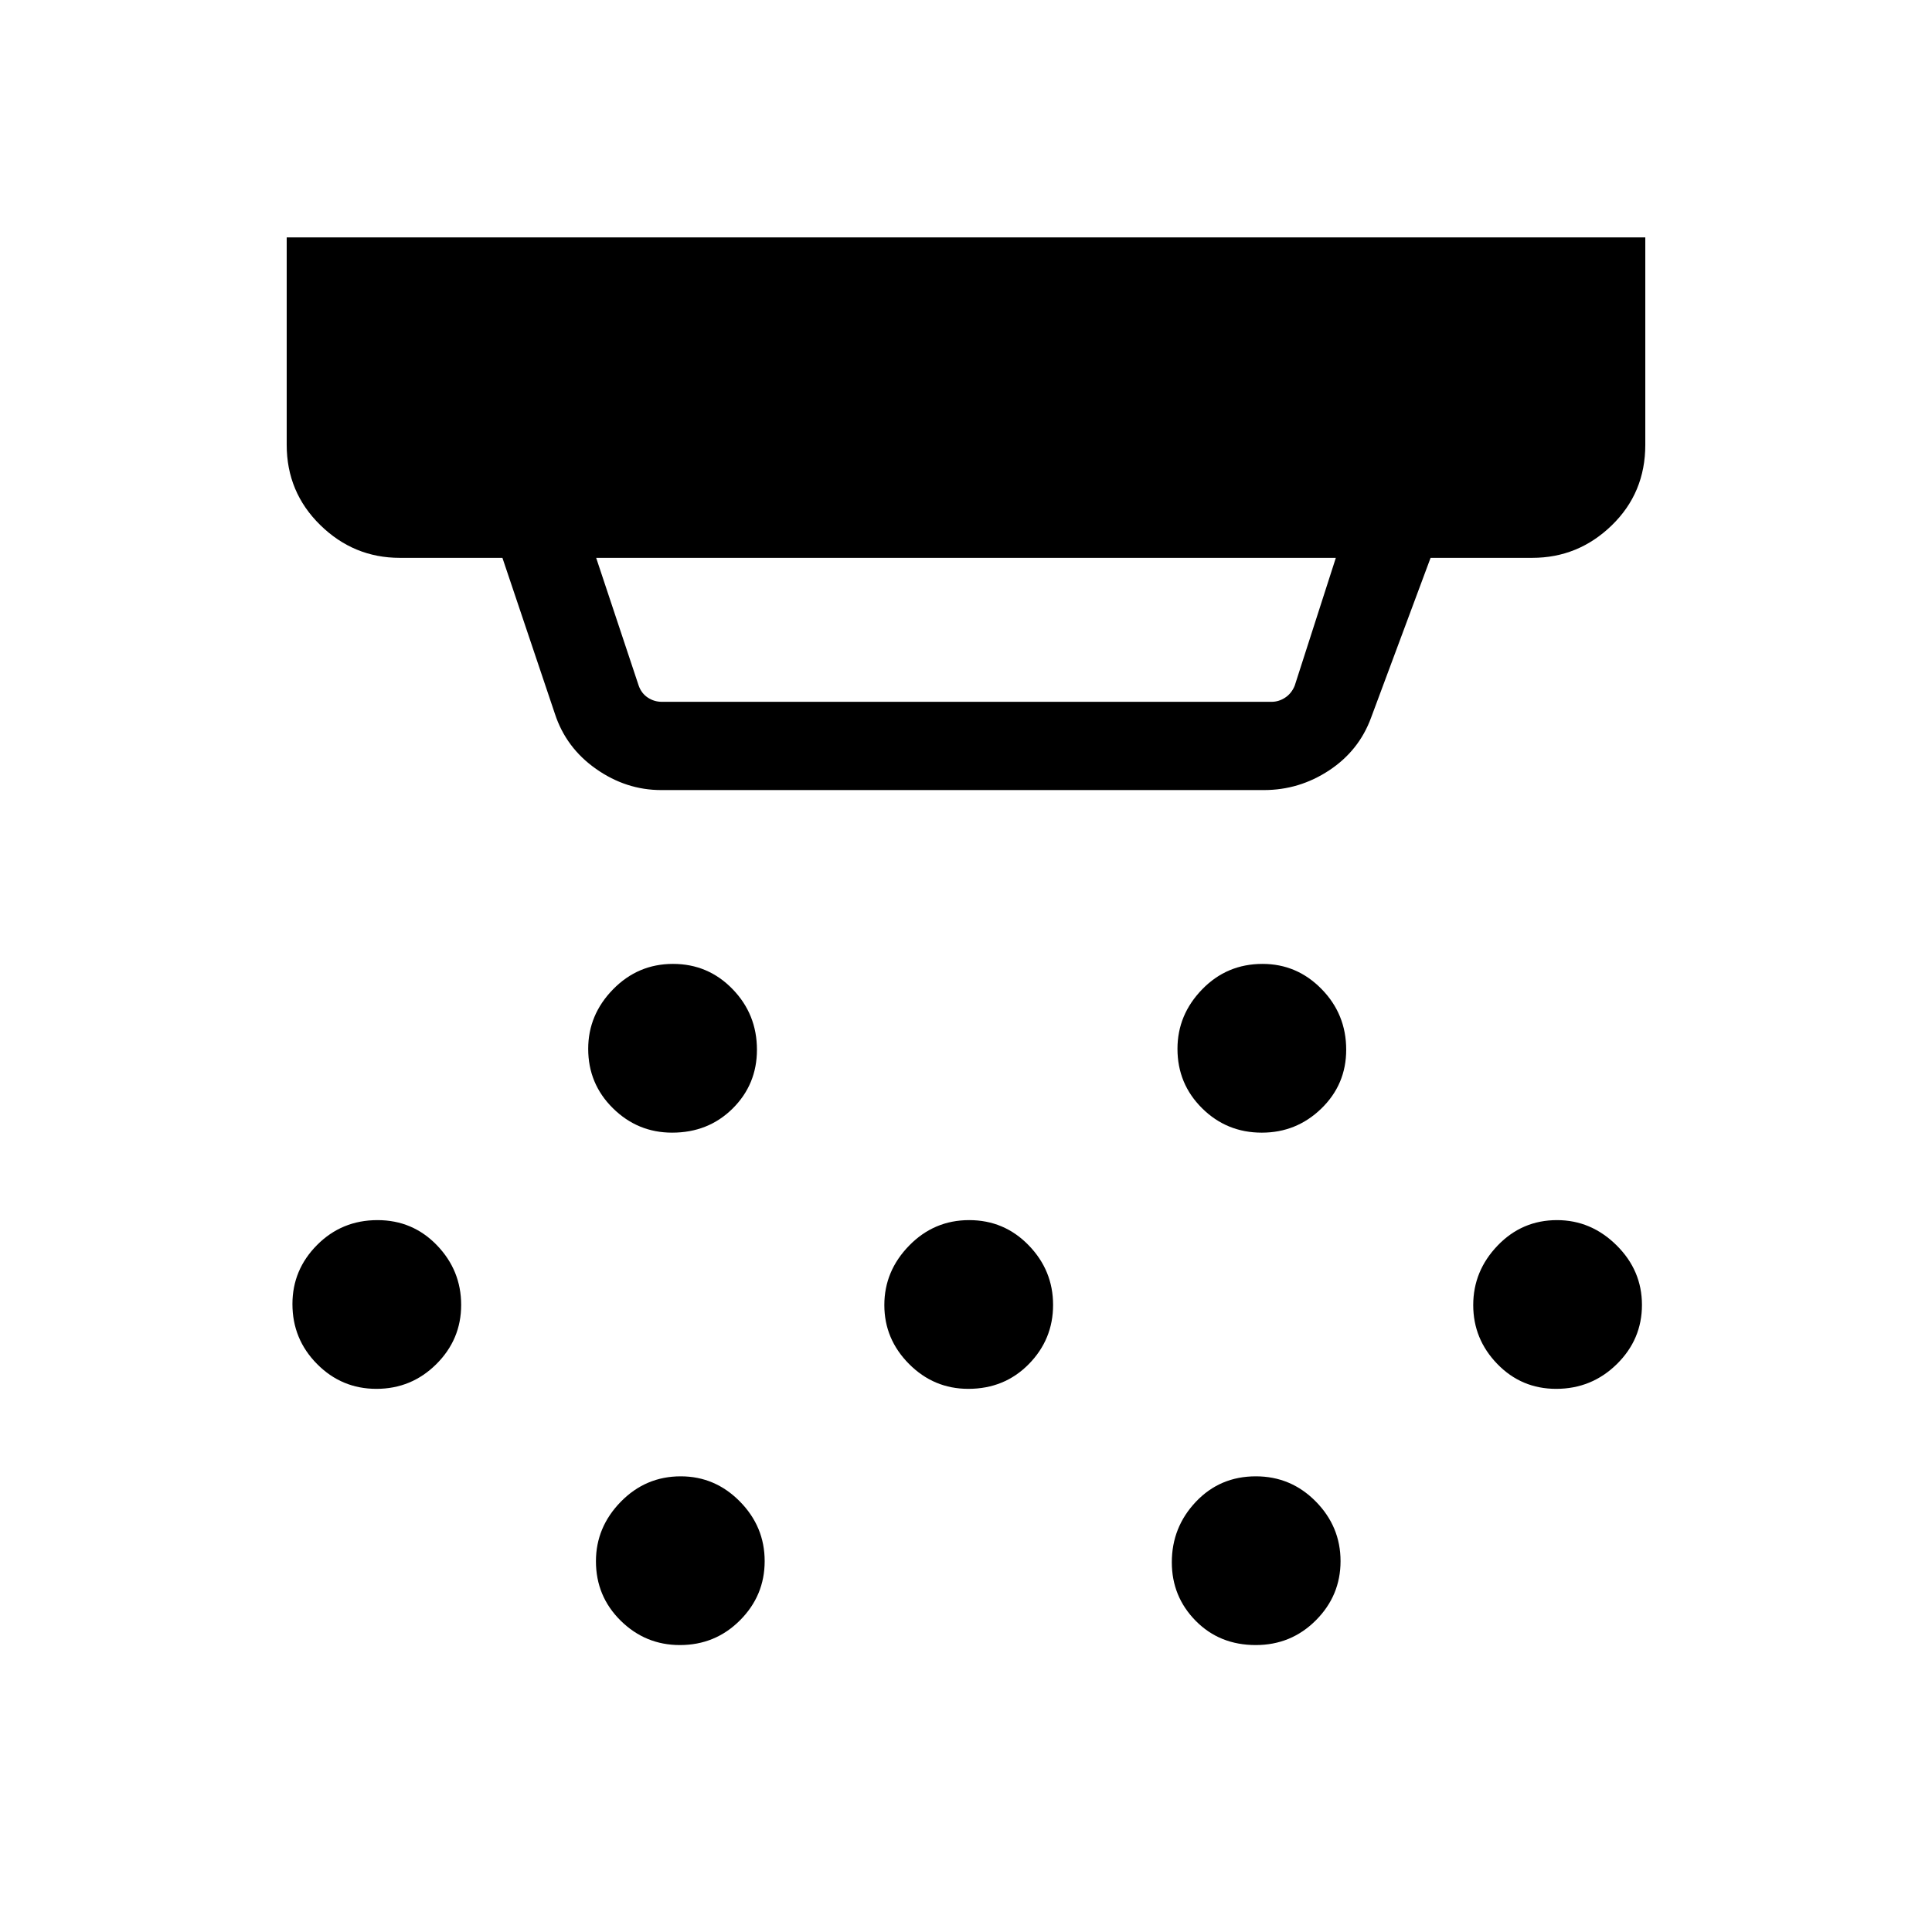 <svg xmlns="http://www.w3.org/2000/svg" height="48" viewBox="0 -960 960 960" width="48"><path d="M328.54-567.42q-17.39 0-32.34-10.49-14.94-10.48-20.47-27.4l-26.08-77.5h-51.03q-22.87 0-39.51-16.32-16.65-16.32-16.65-39.83v-103.08h675.08v103.08q0 23.83-16.65 39.99-16.64 16.16-39.51 16.16h-50.53l-29.54 79.35q-5.99 16.41-20.83 26.23-14.84 9.81-32.46 9.81H328.54Zm-32.31-115.39 21.12 63.47q1.34 3.84 4.52 5.96 3.17 2.11 7.02 2.11h302.92q3.65 0 6.82-2.11 3.18-2.12 4.72-5.96l20.42-63.47H296.23Zm37.75 285.62q-17.13 0-29.42-12.13-12.29-12.13-12.29-29.52 0-16.93 12.35-29.56 12.36-12.64 29.79-12.64 17.44 0 29.57 12.5 12.14 12.49 12.14 30.13 0 17.26-12.08 29.24-12.08 11.98-30.06 11.98Zm147.16 127.3q-17.14 0-29.43-12.35t-12.29-29.29q0-16.93 12.36-29.57 12.35-12.63 29.79-12.63 17.43 0 29.56 12.5 12.14 12.49 12.14 29.63t-12.08 29.43q-12.08 12.28-30.05 12.28ZM337.83-142.58q-17.14 0-29.43-12.13-12.28-12.13-12.28-29.51 0-16.93 12.35-29.57 12.35-12.63 29.79-12.63 17.05 0 29.37 12.49 12.33 12.5 12.33 29.64t-12.27 29.42q-12.27 12.29-29.86 12.29Zm289.16-254.61q-17.45 0-29.68-12.13t-12.23-29.52q0-16.93 12.27-29.56 12.27-12.64 30-12.64 17.11 0 29.34 12.5 12.23 12.49 12.23 30.13 0 17.26-12.35 29.24-12.34 11.98-29.58 11.98Zm-3.01 254.61q-17.97 0-29.84-12.04-11.87-12.05-11.87-29.1 0-17.43 11.97-30.07 11.97-12.63 29.79-12.63 17.43 0 29.76 12.49 12.32 12.5 12.32 29.64t-12.27 29.42q-12.27 12.29-29.86 12.29Zm149.27-127.31q-17.25 0-29.23-12.35t-11.98-29.29q0-16.93 12.13-29.57 12.13-12.63 29.51-12.63 16.93 0 29.57 12.5 12.63 12.49 12.63 29.63t-12.49 29.43q-12.5 12.28-30.14 12.28Zm-586.22 0q-17.26 0-29.49-12.35-12.23-12.35-12.23-29.79 0-17.05 12.27-29.37 12.27-12.33 30-12.33 17.5 0 29.54 12.5 12.03 12.49 12.03 29.63t-12.34 29.43q-12.35 12.28-29.78 12.28Z"/></svg>